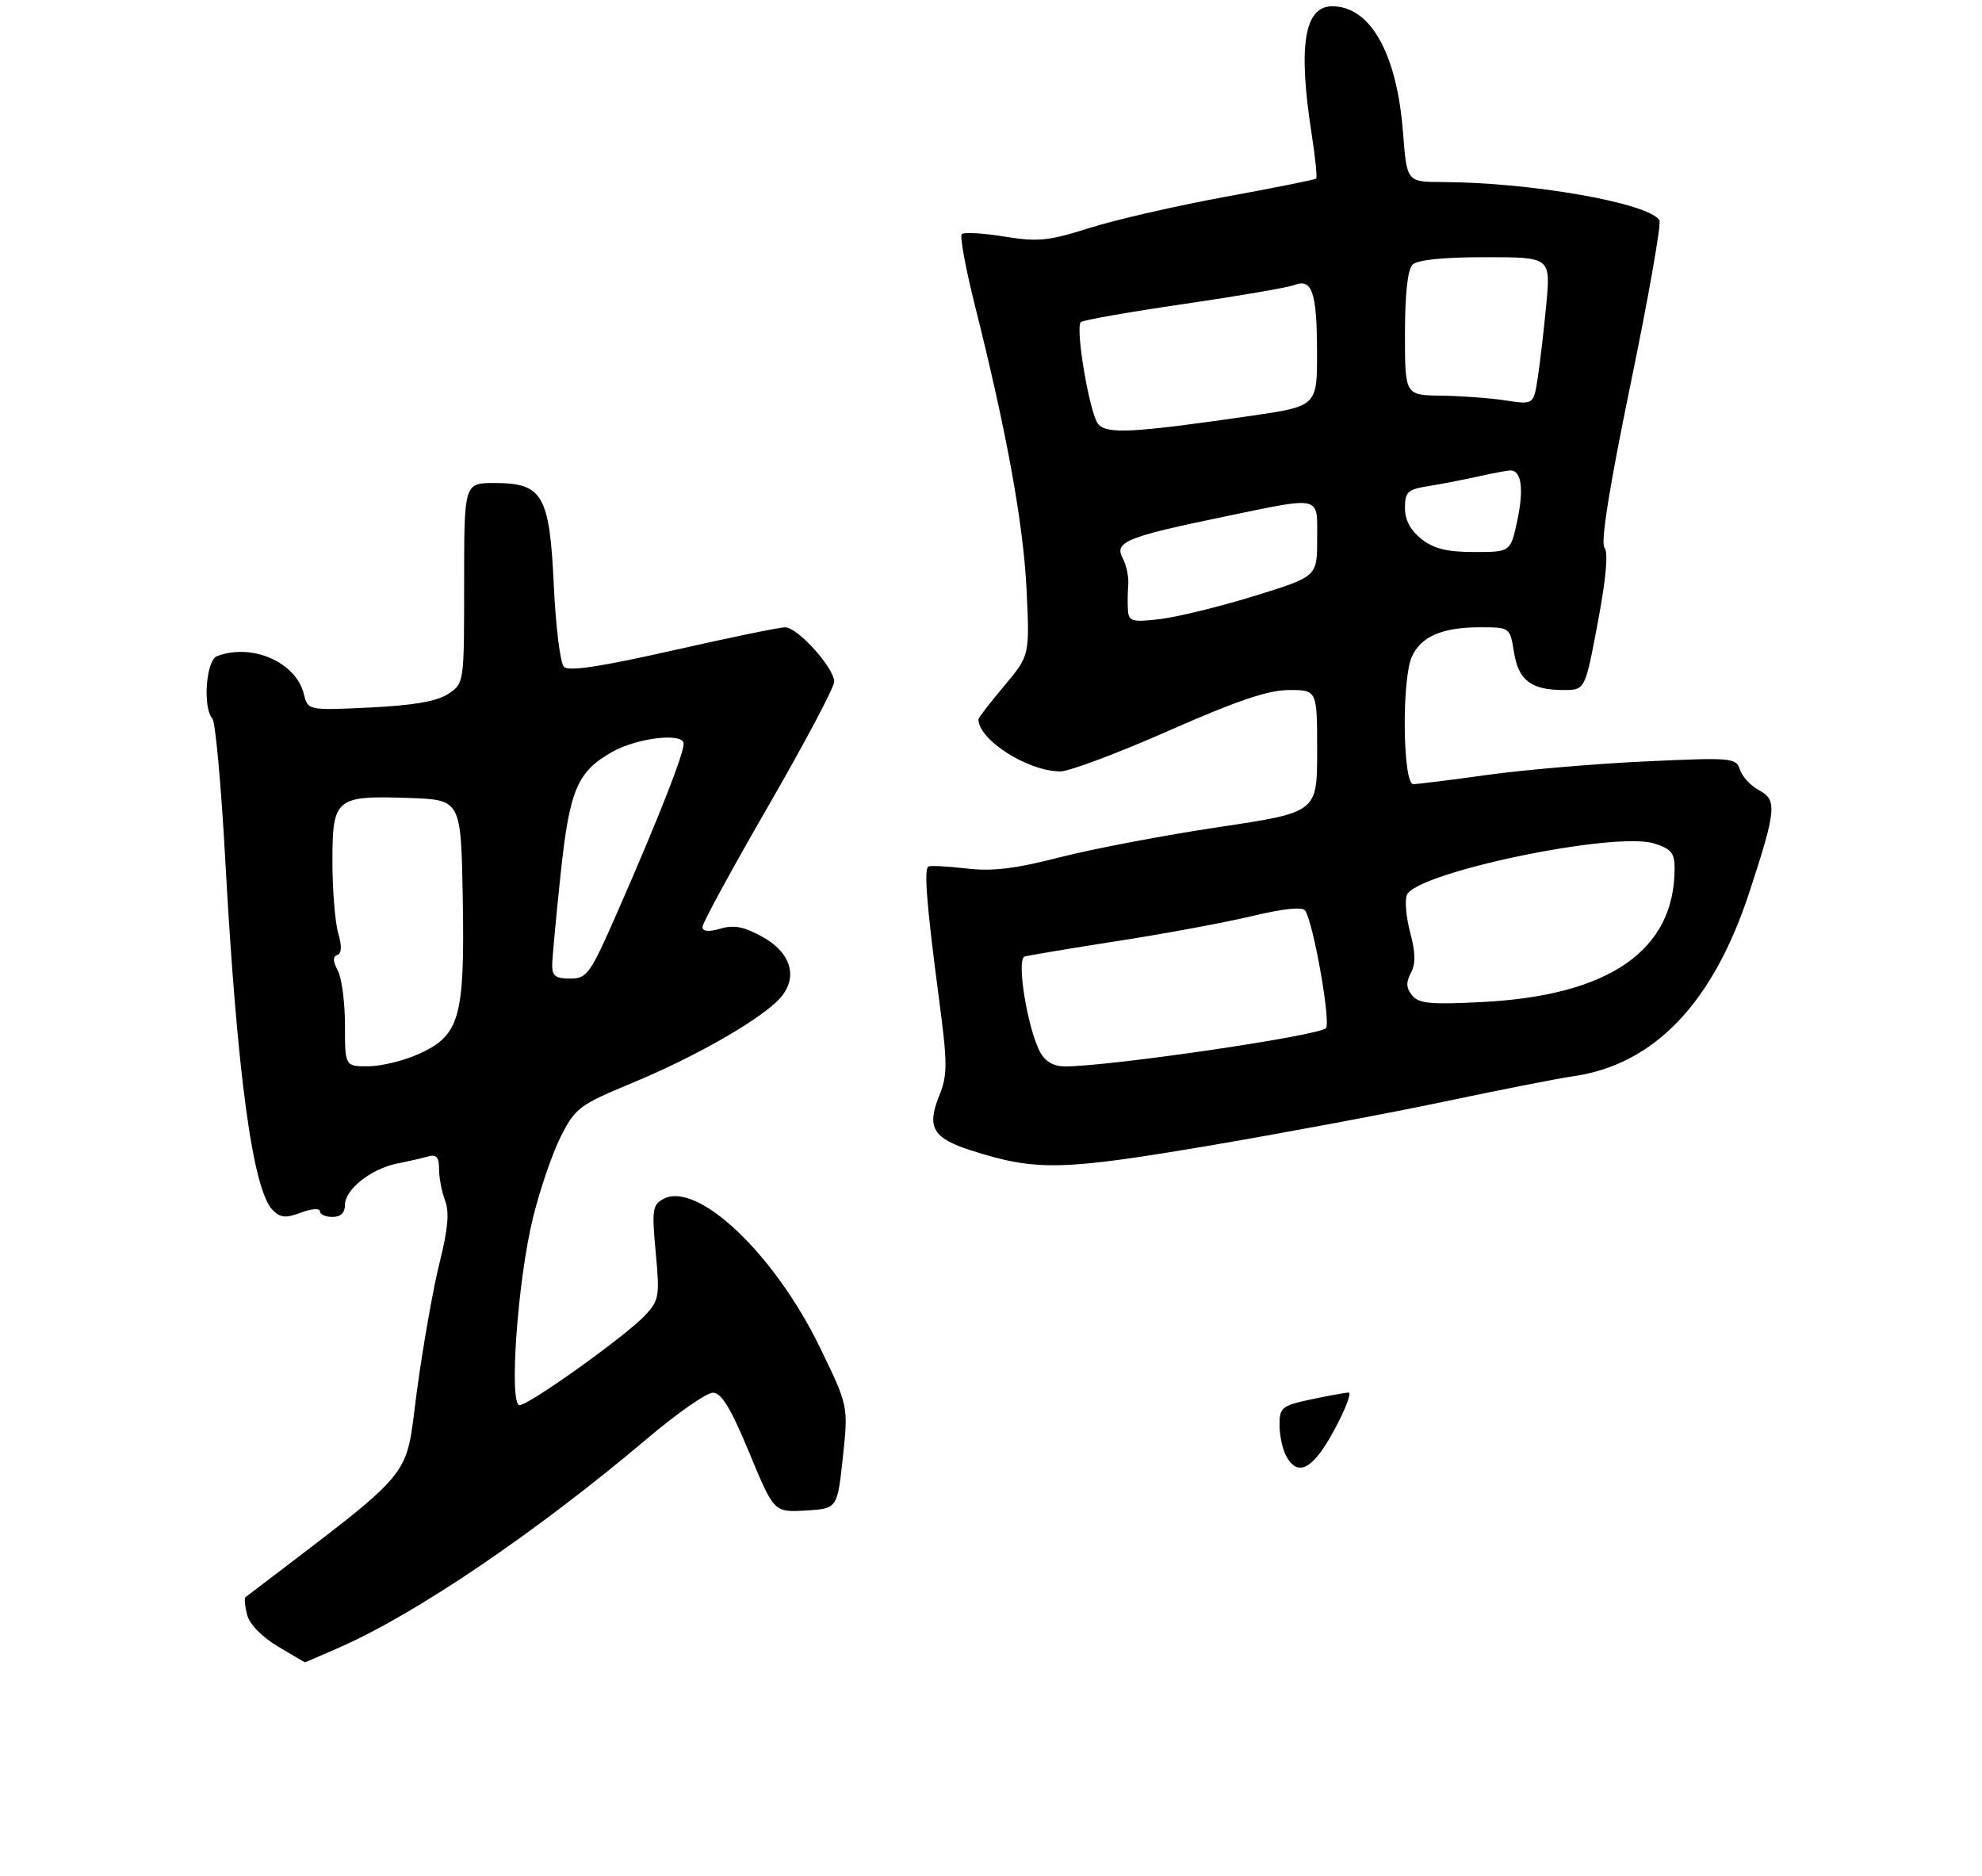 <?xml version="1.0" encoding="UTF-8" standalone="no"?>
<!DOCTYPE svg PUBLIC "-//W3C//DTD SVG 1.1//EN" "http://www.w3.org/Graphics/SVG/1.1/DTD/svg11.dtd" >
<svg xmlns="http://www.w3.org/2000/svg" xmlns:xlink="http://www.w3.org/1999/xlink" version="1.1" viewBox="0 0 316 299">
 <g >
 <path fill="currentColor"
d=" M 54.36 262.52 C 66.55 257.13 85.74 244.08 103.17 229.34 C 107.94 225.30 112.66 222.01 113.67 222.02 C 115.03 222.03 116.51 224.47 119.45 231.56 C 123.40 241.09 123.40 241.09 128.45 240.80 C 133.50 240.50 133.50 240.50 134.38 232.32 C 135.26 224.13 135.26 224.13 130.67 214.69 C 123.45 199.86 111.17 188.23 105.77 191.13 C 104.03 192.05 103.91 192.87 104.54 199.63 C 105.20 206.62 105.09 207.28 102.87 209.66 C 99.87 212.90 84.35 224.00 82.84 224.00 C 81.11 224.00 82.52 204.16 84.95 194.24 C 86.06 189.70 88.07 183.82 89.42 181.17 C 91.72 176.62 92.37 176.13 100.79 172.64 C 110.30 168.70 120.04 163.23 123.80 159.71 C 127.38 156.36 126.48 152.10 121.62 149.38 C 118.67 147.73 117.06 147.41 114.87 148.04 C 112.95 148.59 112.00 148.50 112.00 147.76 C 112.00 147.16 116.72 138.48 122.50 128.48 C 128.28 118.47 133.00 109.57 133.00 108.68 C 133.00 106.47 127.17 100.00 125.18 100.00 C 124.29 100.00 116.23 101.66 107.27 103.69 C 95.76 106.29 90.66 107.06 89.91 106.31 C 89.33 105.73 88.60 99.90 88.30 93.37 C 87.63 78.90 86.53 77.00 78.83 77.00 C 74.00 77.00 74.00 77.00 74.00 92.98 C 74.00 108.95 74.00 108.95 71.44 110.63 C 69.65 111.81 65.91 112.45 58.99 112.79 C 49.10 113.26 49.10 113.26 48.44 110.62 C 47.16 105.53 40.13 102.48 34.58 104.61 C 32.85 105.27 32.30 112.83 33.86 114.55 C 34.34 115.07 35.26 125.17 35.91 137.00 C 37.79 171.25 40.29 189.72 43.49 192.92 C 44.72 194.15 45.57 194.22 48.00 193.30 C 49.65 192.68 51.00 192.58 51.00 193.09 C 51.00 193.59 51.90 194.00 53.00 194.00 C 54.31 194.00 55.00 193.33 55.00 192.07 C 55.00 189.62 59.15 186.33 63.30 185.49 C 65.06 185.14 67.29 184.63 68.25 184.36 C 69.58 183.98 70.00 184.46 70.00 186.37 C 70.00 187.74 70.43 190.01 70.97 191.41 C 71.66 193.25 71.42 195.96 70.10 201.22 C 69.09 205.23 67.45 214.49 66.46 221.81 C 64.51 236.30 66.92 233.40 39.13 254.62 C 38.93 254.78 39.04 256.03 39.39 257.40 C 39.76 258.89 41.71 260.91 44.26 262.44 C 46.59 263.84 48.56 264.99 48.63 264.99 C 48.69 265.00 51.28 263.88 54.36 262.52 Z  M 193.57 182.50 C 204.89 180.57 221.43 177.47 230.33 175.60 C 239.22 173.72 248.45 171.91 250.83 171.57 C 263.73 169.72 273.12 159.91 278.91 142.23 C 283.22 129.09 283.36 127.53 280.46 125.98 C 279.13 125.27 277.75 123.79 277.40 122.69 C 276.80 120.79 276.17 120.74 262.14 121.39 C 254.09 121.77 242.81 122.74 237.08 123.54 C 231.34 124.34 226.06 125.00 225.33 125.00 C 223.64 125.00 223.46 108.28 225.11 104.66 C 226.56 101.47 229.97 100.00 235.92 100.00 C 240.74 100.00 240.74 100.00 241.38 103.97 C 242.10 108.46 244.12 110.00 249.29 110.00 C 252.72 110.00 252.72 110.00 254.74 99.25 C 256.07 92.20 256.44 88.09 255.81 87.30 C 255.17 86.51 256.57 77.72 260.00 61.09 C 262.84 47.33 264.89 35.64 264.57 35.11 C 262.87 32.36 244.08 29.06 229.90 29.02 C 224.30 29.00 224.30 29.00 223.69 21.12 C 222.72 8.52 218.50 1.00 212.40 1.00 C 207.96 1.00 206.94 7.26 209.09 21.14 C 209.69 25.00 210.03 28.30 209.84 28.47 C 209.65 28.65 203.12 29.96 195.33 31.38 C 187.54 32.81 177.81 35.04 173.72 36.34 C 167.18 38.41 165.52 38.58 160.11 37.71 C 156.72 37.16 153.68 36.99 153.34 37.32 C 153.01 37.66 153.95 42.78 155.44 48.72 C 160.51 68.90 163.16 83.48 163.67 94.00 C 164.17 104.50 164.17 104.50 160.09 109.36 C 157.84 112.03 156.00 114.42 156.00 114.67 C 156.00 117.95 163.83 122.93 169.03 122.98 C 170.42 122.99 178.20 120.08 186.31 116.50 C 197.27 111.67 202.21 110.00 205.53 110.00 C 210.00 110.00 210.00 110.00 210.00 119.75 C 210.00 129.51 210.00 129.51 194.25 131.86 C 185.59 133.16 174.22 135.32 169.00 136.66 C 161.77 138.51 158.19 138.94 154.00 138.44 C 150.97 138.09 148.28 137.95 148.00 138.15 C 147.30 138.64 147.77 144.51 149.64 158.70 C 151.10 169.71 151.10 171.29 149.72 174.74 C 147.73 179.71 148.74 181.43 154.76 183.37 C 165.23 186.73 169.20 186.64 193.57 182.50 Z  M 205.04 232.07 C 204.47 231.00 204.00 228.79 204.00 227.15 C 204.00 224.37 204.35 224.09 209.05 223.08 C 211.83 222.49 214.51 222.00 215.02 222.00 C 215.53 222.00 214.50 224.69 212.72 227.98 C 209.34 234.26 206.90 235.55 205.04 232.07 Z  M 55.00 163.43 C 55.00 159.82 54.49 155.91 53.86 154.73 C 53.07 153.26 53.04 152.49 53.77 152.24 C 54.48 152.01 54.53 150.83 53.91 148.70 C 53.41 146.95 53.00 141.81 53.00 137.29 C 53.00 127.22 53.51 126.80 65.26 127.21 C 73.50 127.50 73.50 127.50 73.78 143.22 C 74.11 162.22 73.31 165.05 66.79 168.01 C 64.43 169.08 60.81 169.97 58.75 169.98 C 55.00 170.00 55.00 170.00 55.00 163.43 Z  M 88.04 153.75 C 88.07 152.51 88.68 145.96 89.40 139.19 C 90.81 125.90 92.04 123.01 97.60 119.87 C 101.65 117.59 109.00 116.75 109.00 118.57 C 109.00 120.23 104.90 130.65 98.50 145.25 C 94.07 155.35 93.61 156.00 90.89 156.00 C 88.55 156.00 88.01 155.58 88.04 153.75 Z  M 165.85 167.75 C 163.83 164.04 162.01 152.92 163.36 152.49 C 163.99 152.30 170.61 151.19 178.07 150.03 C 185.53 148.88 195.20 147.09 199.56 146.05 C 204.67 144.83 207.70 144.52 208.10 145.17 C 209.47 147.37 212.23 163.16 211.39 163.92 C 210.00 165.16 176.94 170.00 169.81 170.00 C 168.00 170.00 166.66 169.24 165.85 167.75 Z  M 225.16 158.70 C 224.19 157.53 224.14 156.61 224.94 155.11 C 225.72 153.66 225.69 151.88 224.84 148.70 C 224.20 146.29 223.95 143.58 224.29 142.70 C 225.66 139.11 257.39 132.48 263.71 134.46 C 266.47 135.32 267.00 135.97 266.99 138.49 C 266.97 151.47 256.64 158.67 236.48 159.73 C 228.16 160.17 226.24 160.00 225.16 158.70 Z  M 179.84 97.39 C 179.76 96.35 179.78 94.49 179.88 93.25 C 179.99 92.02 179.59 90.10 179.00 88.99 C 177.61 86.40 179.55 85.60 195.00 82.40 C 210.95 79.10 210.00 78.88 210.00 85.96 C 210.00 91.91 210.00 91.91 199.98 95.01 C 194.47 96.71 187.72 98.36 184.98 98.69 C 180.59 99.21 179.98 99.06 179.84 97.39 Z  M 226.63 85.93 C 224.88 84.54 224.00 82.90 224.00 80.97 C 224.00 78.42 224.42 78.02 227.75 77.49 C 229.81 77.16 233.39 76.47 235.69 75.95 C 238.00 75.43 240.31 75.00 240.84 75.00 C 242.58 75.00 242.98 78.02 241.90 83.03 C 240.83 88.00 240.83 88.00 235.05 88.00 C 230.72 88.00 228.61 87.48 226.63 85.93 Z  M 175.08 67.59 C 173.73 65.97 171.40 52.26 172.32 51.35 C 172.64 51.03 180.00 49.74 188.70 48.47 C 197.39 47.20 205.33 45.84 206.35 45.44 C 209.19 44.32 209.97 46.60 209.98 56.13 C 210.00 64.76 210.00 64.76 199.25 66.32 C 180.59 69.02 176.45 69.24 175.08 67.59 Z  M 240.00 63.83 C 237.53 63.45 232.91 63.11 229.75 63.07 C 224.00 63.00 224.00 63.00 224.00 53.20 C 224.00 46.91 224.43 42.97 225.20 42.20 C 225.98 41.42 230.05 41.00 236.82 41.00 C 247.23 41.00 247.23 41.00 246.53 48.55 C 246.14 52.70 245.52 57.99 245.16 60.30 C 244.50 64.51 244.50 64.51 240.00 63.83 Z "/>
</g>
</svg>